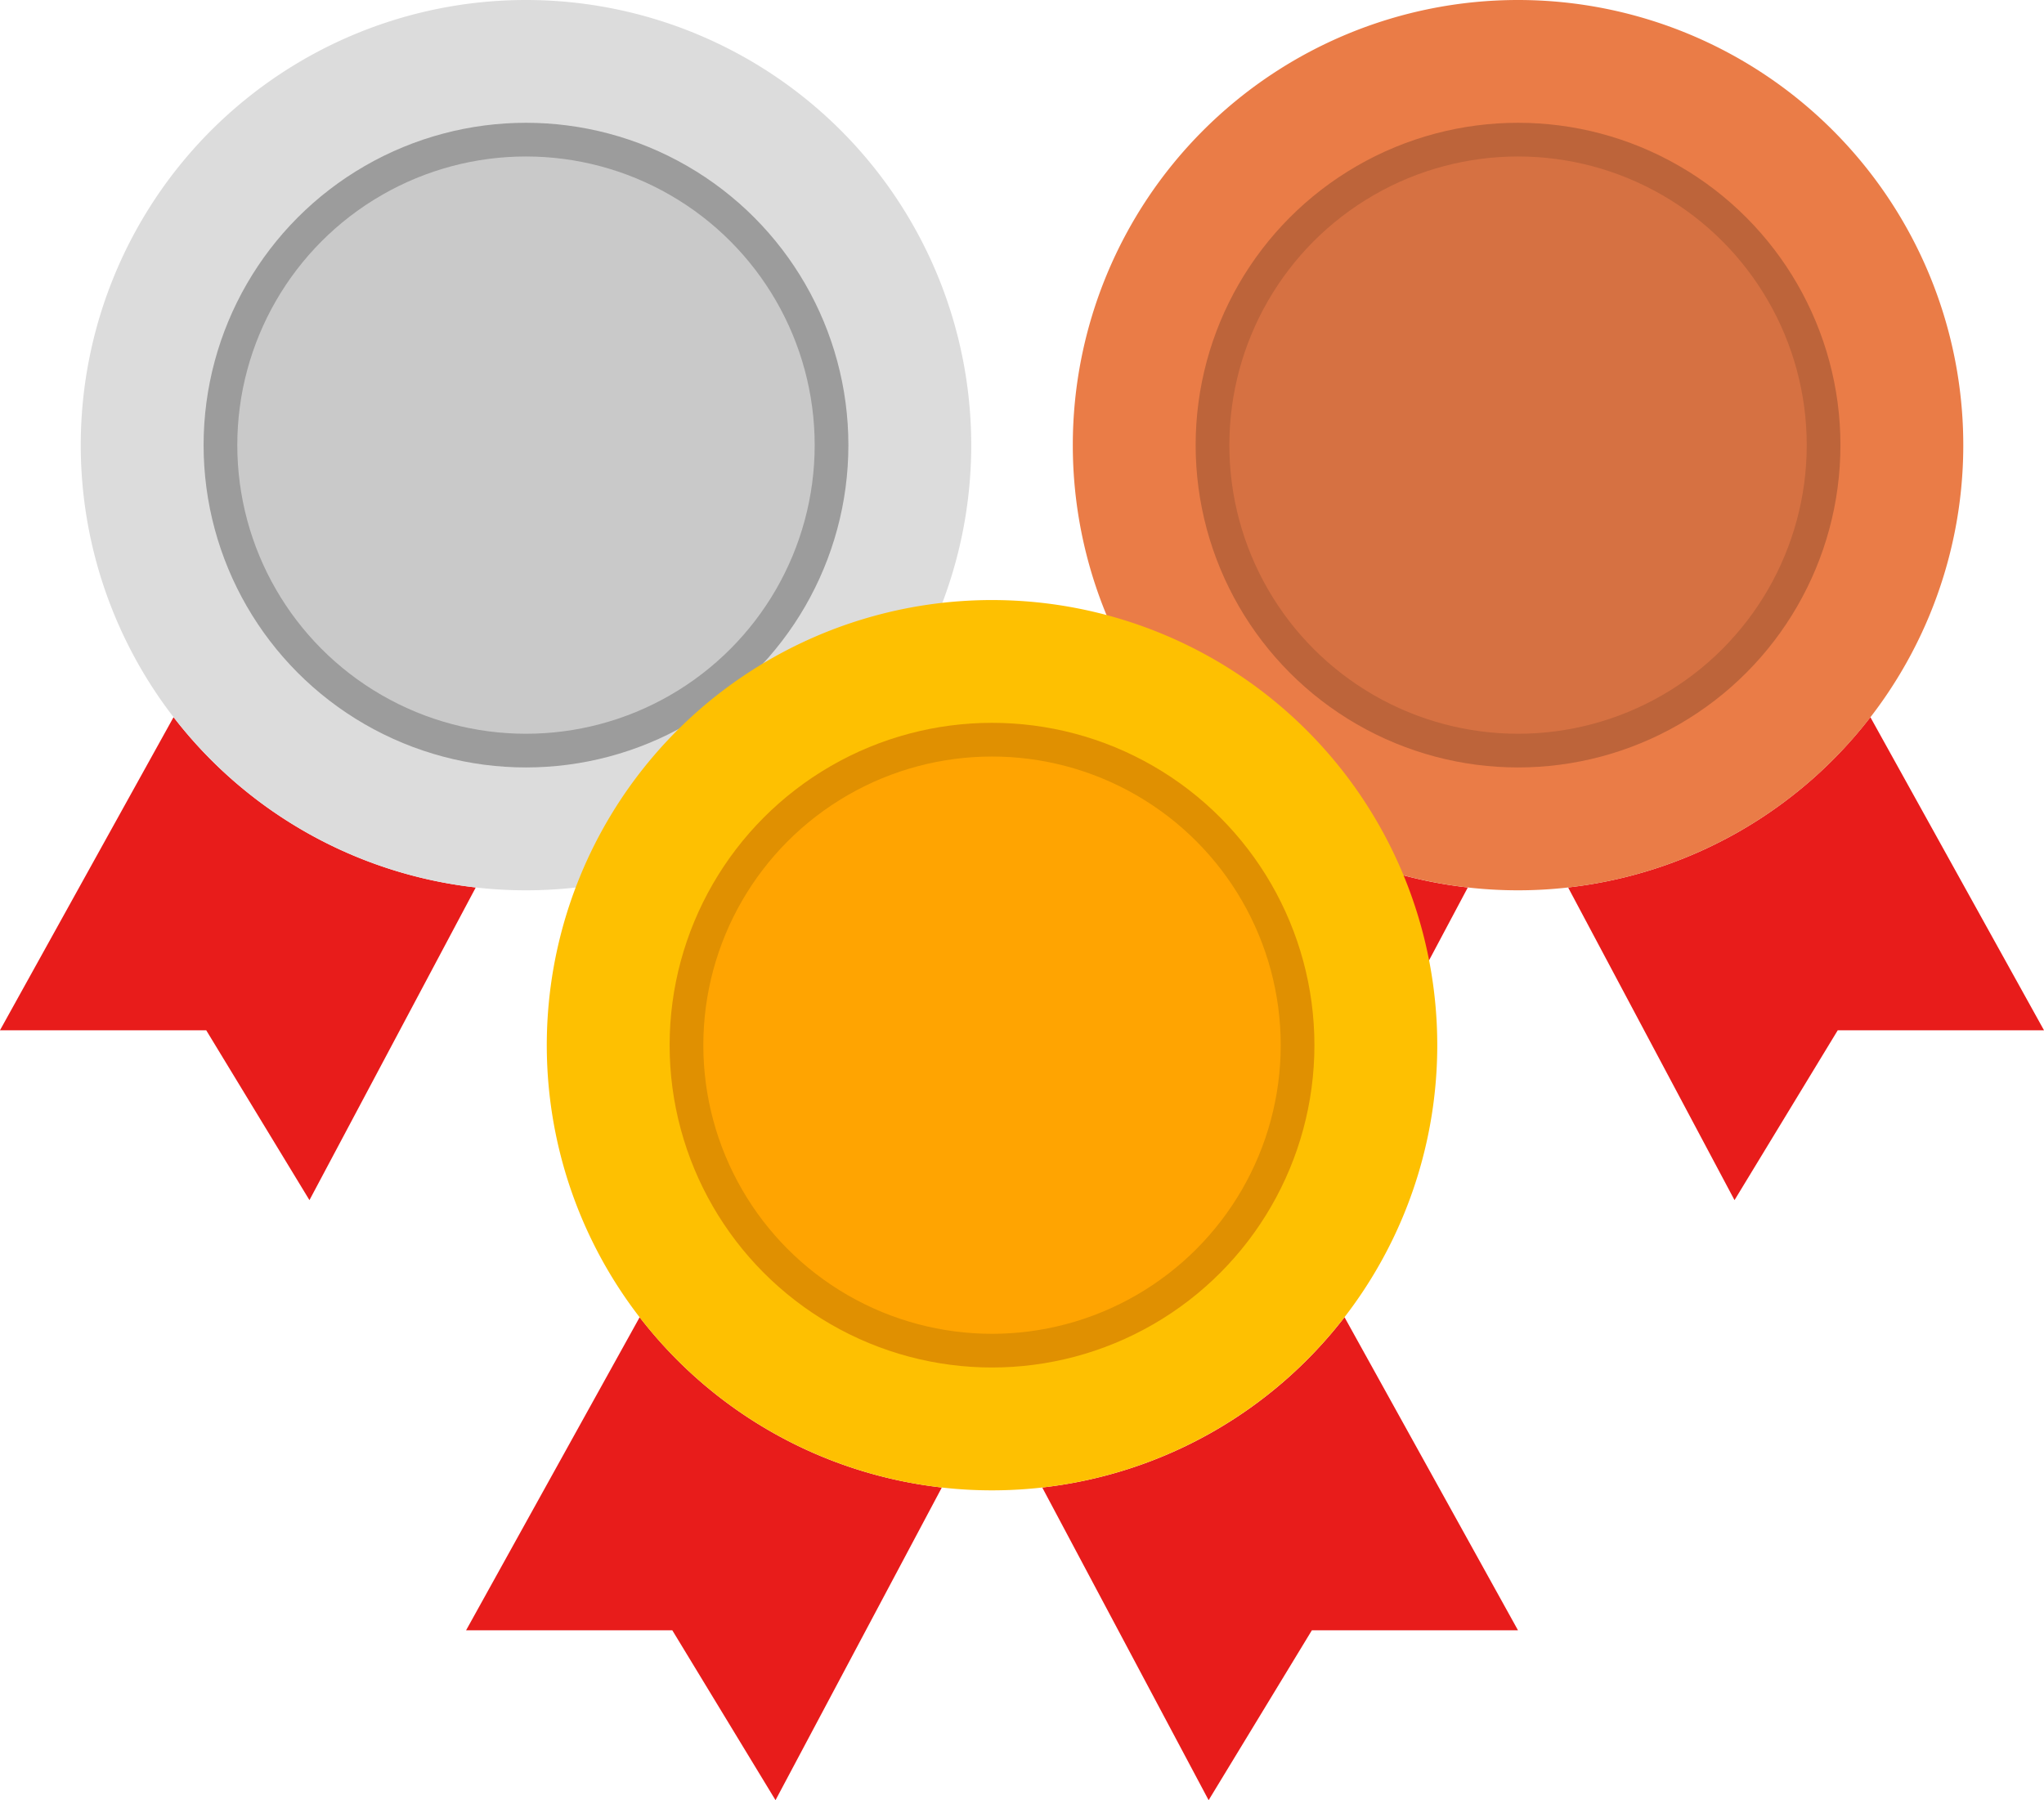 <svg id="Group_146" data-name="Group 146" xmlns="http://www.w3.org/2000/svg" width="60.649" height="53.425" viewBox="0 0 60.649 53.425">
  <g id="Group_143" data-name="Group 143" transform="translate(0)">
    <path id="Path_734" data-name="Path 734" d="M144.542,70.784l-4.935,9.28-3.063-5.041h-6.12l5.151-9.293a13.181,13.181,0,0,0,8.966,5.054" transform="translate(-130.425 -44.447)" fill="#e81c1b"/>
    <path id="Path_735" data-name="Path 735" d="M197.342,75.023h-6.116l-3.063,5.041-4.938-9.28a13.188,13.188,0,0,0,8.969-5.054Z" transform="translate(-166.129 -44.447)" fill="#e81c1b"/>
    <path id="Path_736" data-name="Path 736" d="M151.037,0a13.211,13.211,0,1,0,13.211,13.211A13.212,13.212,0,0,0,151.037,0M141.97,13.211a9.066,9.066,0,1,1,9.066,9.066,9.068,9.068,0,0,1-9.066-9.066" transform="translate(-135.43)" fill="#dcdcdc"/>
    <path id="Path_737" data-name="Path 737" d="M168.758,21.866a9.066,9.066,0,1,1-9.066-9.066,9.064,9.064,0,0,1,9.066,9.066" transform="translate(-144.085 -8.656)" fill="#fec001"/>
    <path id="Path_738" data-name="Path 738" d="M168.758,21.866a9.066,9.066,0,1,1-9.066-9.066,9.064,9.064,0,0,1,9.066,9.066" transform="translate(-144.085 -8.656)" fill="#c9c9c9"/>
    <ellipse id="Ellipse_61" data-name="Ellipse 61" cx="9.066" cy="9.066" rx="9.066" ry="9.066" transform="translate(6.541 4.144)" fill="none" stroke="#9c9c9c" stroke-miterlimit="10" stroke-width="1"/>
  </g>
  <g id="Group_144" data-name="Group 144" transform="translate(29.436)">
    <path id="Path_739" data-name="Path 739" d="M269.02,70.784l-4.935,9.28-3.063-5.041H254.9l5.151-9.293a13.181,13.181,0,0,0,8.966,5.054" transform="translate(-254.903 -44.447)" fill="#e81c1b"/>
    <path id="Path_740" data-name="Path 740" d="M321.82,75.023H315.7l-3.063,5.041-4.938-9.28a13.189,13.189,0,0,0,8.969-5.054Z" transform="translate(-290.607 -44.447)" fill="#e81c1b"/>
    <path id="Path_741" data-name="Path 741" d="M275.514,0a13.211,13.211,0,1,0,13.211,13.211A13.212,13.212,0,0,0,275.514,0m-9.066,13.211a9.066,9.066,0,1,1,9.066,9.066,9.068,9.068,0,0,1-9.066-9.066" transform="translate(-259.907)" fill="#ea7c47"/>
    <path id="Path_742" data-name="Path 742" d="M293.235,21.866a9.066,9.066,0,1,1-9.066-9.066,9.064,9.064,0,0,1,9.066,9.066" transform="translate(-268.563 -8.656)" fill="#fec001"/>
    <path id="Path_743" data-name="Path 743" d="M293.235,21.866a9.066,9.066,0,1,1-9.066-9.066,9.064,9.064,0,0,1,9.066,9.066" transform="translate(-268.563 -8.656)" fill="#d67142"/>
    <ellipse id="Ellipse_62" data-name="Ellipse 62" cx="9.066" cy="9.066" rx="9.066" ry="9.066" transform="translate(6.541 4.144)" fill="none" stroke="#bd643a" stroke-miterlimit="10" stroke-width="1"/>
  </g>
  <g id="Group_145" data-name="Group 145" transform="translate(13.829 17.808)">
    <path id="Path_729" data-name="Path 729" d="M14.117,70.784l-4.935,9.28L6.12,75.023H0L5.151,65.73a13.181,13.181,0,0,0,8.966,5.054" transform="translate(0 -44.447)" fill="#e81c1b"/>
    <path id="Path_730" data-name="Path 730" d="M66.917,75.023H60.8l-3.063,5.041L52.8,70.784a13.188,13.188,0,0,0,8.969-5.054Z" transform="translate(-35.704 -44.447)" fill="#e81c1b"/>
    <path id="Path_731" data-name="Path 731" d="M20.611,0A13.211,13.211,0,1,0,33.821,13.211,13.212,13.212,0,0,0,20.611,0M11.544,13.211a9.066,9.066,0,1,1,9.066,9.066,9.068,9.068,0,0,1-9.066-9.066" transform="translate(-5.004)" fill="#fec001"/>
    <path id="Path_732" data-name="Path 732" d="M38.332,21.866A9.066,9.066,0,1,1,29.266,12.8a9.064,9.064,0,0,1,9.066,9.066" transform="translate(-13.659 -8.656)" fill="#fec001"/>
    <path id="Path_733" data-name="Path 733" d="M38.332,21.866A9.066,9.066,0,1,1,29.266,12.8a9.064,9.064,0,0,1,9.066,9.066" transform="translate(-13.659 -8.656)" fill="#ffa401"/>
    <ellipse id="Ellipse_60" data-name="Ellipse 60" cx="9.066" cy="9.066" rx="9.066" ry="9.066" transform="translate(6.54 4.144)" fill="none" stroke="#e09001" stroke-miterlimit="10" stroke-width="1"/>
  </g>
</svg>
